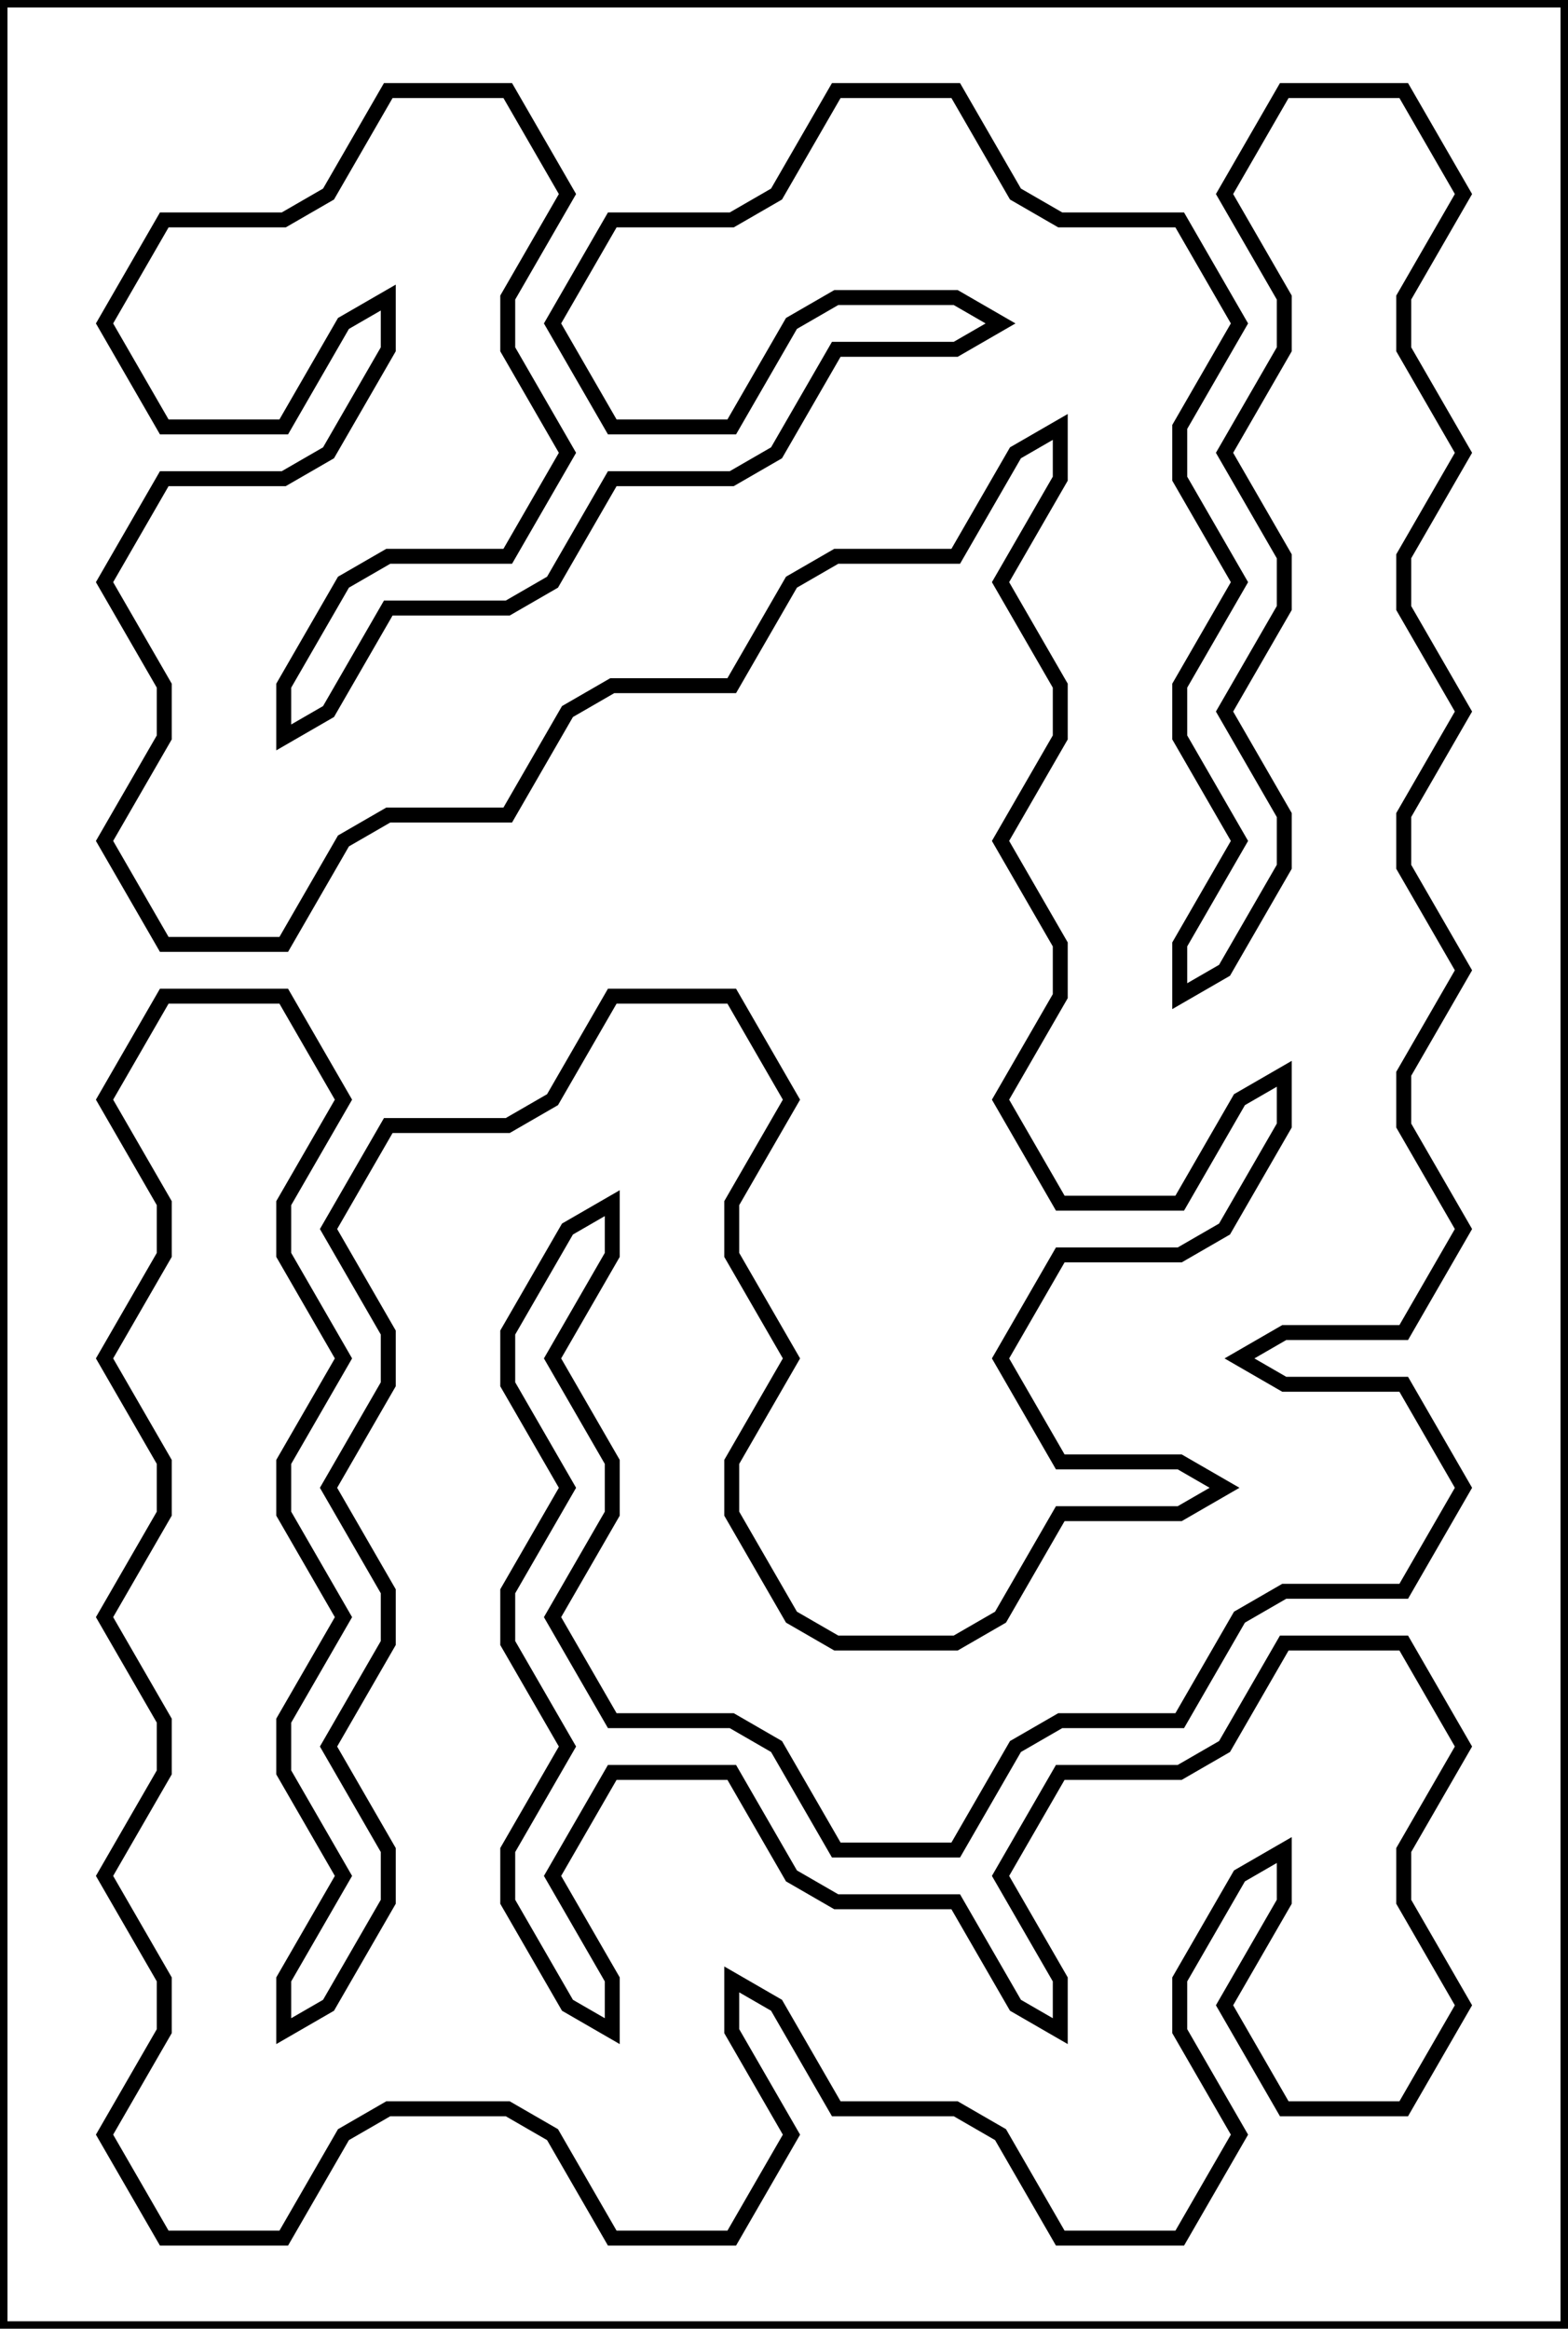 <?xml version="1.0"?>
    <svg version="1.1" xmlns="http://www.w3.org/2000/svg" xmlns:xlink="http://www.w3.org/1999/xlink" height="155.885" width="105.0">
        <polyline stroke-width="1" fill="none" stroke="black" points="
19.0,14.722 22.0,12.99 26.0,6.062 34.0,6.062 38.0,12.99 34.0,19.919 34.0,23.383 38.0,30.311 34.0,37.239 26.0,37.239 23.0,38.971 19.0,45.899 19.0,49.363 22.0,47.631 26.0,40.703 34.0,40.703 37.0,38.971 41.0,32.043 49.0,32.043 52.0,30.311 56.0,23.383 64.0,23.383 67.0,21.651 64.0,19.919 56.0,19.919 53.0,21.651 49.0,28.579 41.0,28.579 37.0,21.651 41.0,14.722 49.0,14.722 52.0,12.99 56.0,6.062 64.0,6.062 68.0,12.99 71.0,14.722 79.0,14.722 83.0,21.651 79.0,28.579 79.0,32.043 83.0,38.971 79.0,45.899 79.0,49.363 83.0,56.292 79.0,63.22 79.0,66.684 82.0,64.952 86.0,58.024 86.0,54.56 82.0,47.631 86.0,40.703 86.0,37.239 82.0,30.311 86.0,23.383 86.0,19.919 82.0,12.99 86.0,6.062 94.0,6.062 98.0,12.99 94.0,19.919 94.0,23.383 98.0,30.311 94.0,37.239 94.0,40.703 98.0,47.631 94.0,54.56 94.0,58.024 98.0,64.952 94.0,71.88 94.0,75.344 98.0,82.272 94.0,89.201 86.0,89.201 83.0,90.933 86.0,92.665 94.0,92.665 98.0,99.593 94.0,106.521 86.0,106.521 83.0,108.253 79.0,115.181 71.0,115.181 68.0,116.913 64.0,123.842 56.0,123.842 52.0,116.913 49.0,115.181 41.0,115.181 37.0,108.253 41.0,101.325 41.0,97.861 37.0,90.933 41.0,84.004 41.0,80.54 38.0,82.272 34.0,89.201 34.0,92.665 38.0,99.593 34.0,106.521 34.0,109.985 38.0,116.913 34.0,123.842 34.0,127.306 38.0,134.234 41.0,135.966 41.0,132.502 37.0,125.574 41.0,118.645 49.0,118.645 53.0,125.574 56.0,127.306 64.0,127.306 68.0,134.234 71.0,135.966 71.0,132.502 67.0,125.574 71.0,118.645 79.0,118.645 82.0,116.913 86.0,109.985 94.0,109.985 98.0,116.913 94.0,123.842 94.0,127.306 98.0,134.234 94.0,141.162 86.0,141.162 82.0,134.234 86.0,127.306 86.0,123.842 83.0,125.574 79.0,132.502 79.0,135.966 83.0,142.894 79.0,149.822 71.0,149.822 67.0,142.894 64.0,141.162 56.0,141.162 52.0,134.234 49.0,132.502 49.0,135.966 53.0,142.894 49.0,149.822 41.0,149.822 37.0,142.894 34.0,141.162 26.0,141.162 23.0,142.894 19.0,149.822 11,149.822 7.0,142.894 11,135.966 11,132.502 7.0,125.574 11,118.645 11,115.181 7.0,108.253 11,101.325 11,97.861 7.0,90.933 11,84.004 11,80.54 7.0,73.612 11,66.684 19.0,66.684 23.0,73.612 19.0,80.54 19.0,84.004 23.0,90.933 19.0,97.861 19.0,101.325 23.0,108.253 19.0,115.181 19.0,118.645 23.0,125.574 19.0,132.502 19.0,135.966 22.0,134.234 26.0,127.306 26.0,123.842 22.0,116.913 26.0,109.985 26.0,106.521 22.0,99.593 26.0,92.665 26.0,89.201 22.0,82.272 26.0,75.344 34.0,75.344 37.0,73.612 41.0,66.684 49.0,66.684 53.0,73.612 49.0,80.54 49.0,84.004 53.0,90.933 49.0,97.861 49.0,101.325 53.0,108.253 56.0,109.985 64.0,109.985 67.0,108.253 71.0,101.325 79.0,101.325 82.0,99.593 79.0,97.861 71.0,97.861 67.0,90.933 71.0,84.004 79.0,84.004 82.0,82.272 86.0,75.344 86.0,71.88 83.0,73.612 79.0,80.54 71.0,80.54 67.0,73.612 71.0,66.684 71.0,63.22 67.0,56.292 71.0,49.363 71.0,45.899 67.0,38.971 71.0,32.043 71.0,28.579 68.0,30.311 64.0,37.239 56.0,37.239 53.0,38.971 49.0,45.899 41.0,45.899 38.0,47.631 34.0,54.56 26.0,54.56 23.0,56.292 19.0,63.22 11,63.22 7.0,56.292 11,49.363 11,45.899 7.0,38.971 11,32.043 19.0,32.043 22.0,30.311 26.0,23.383 26.0,19.919 23.0,21.651 19.0,28.579 11,28.579 7.0,21.651 11,14.722 19.0,14.722 22.0,12.99 " />
        <polyline stroke-width="1" fill="none" stroke="black" points="0,0 105.0,0 105.0,155.885 0,155.885 0,0" />
    </svg>